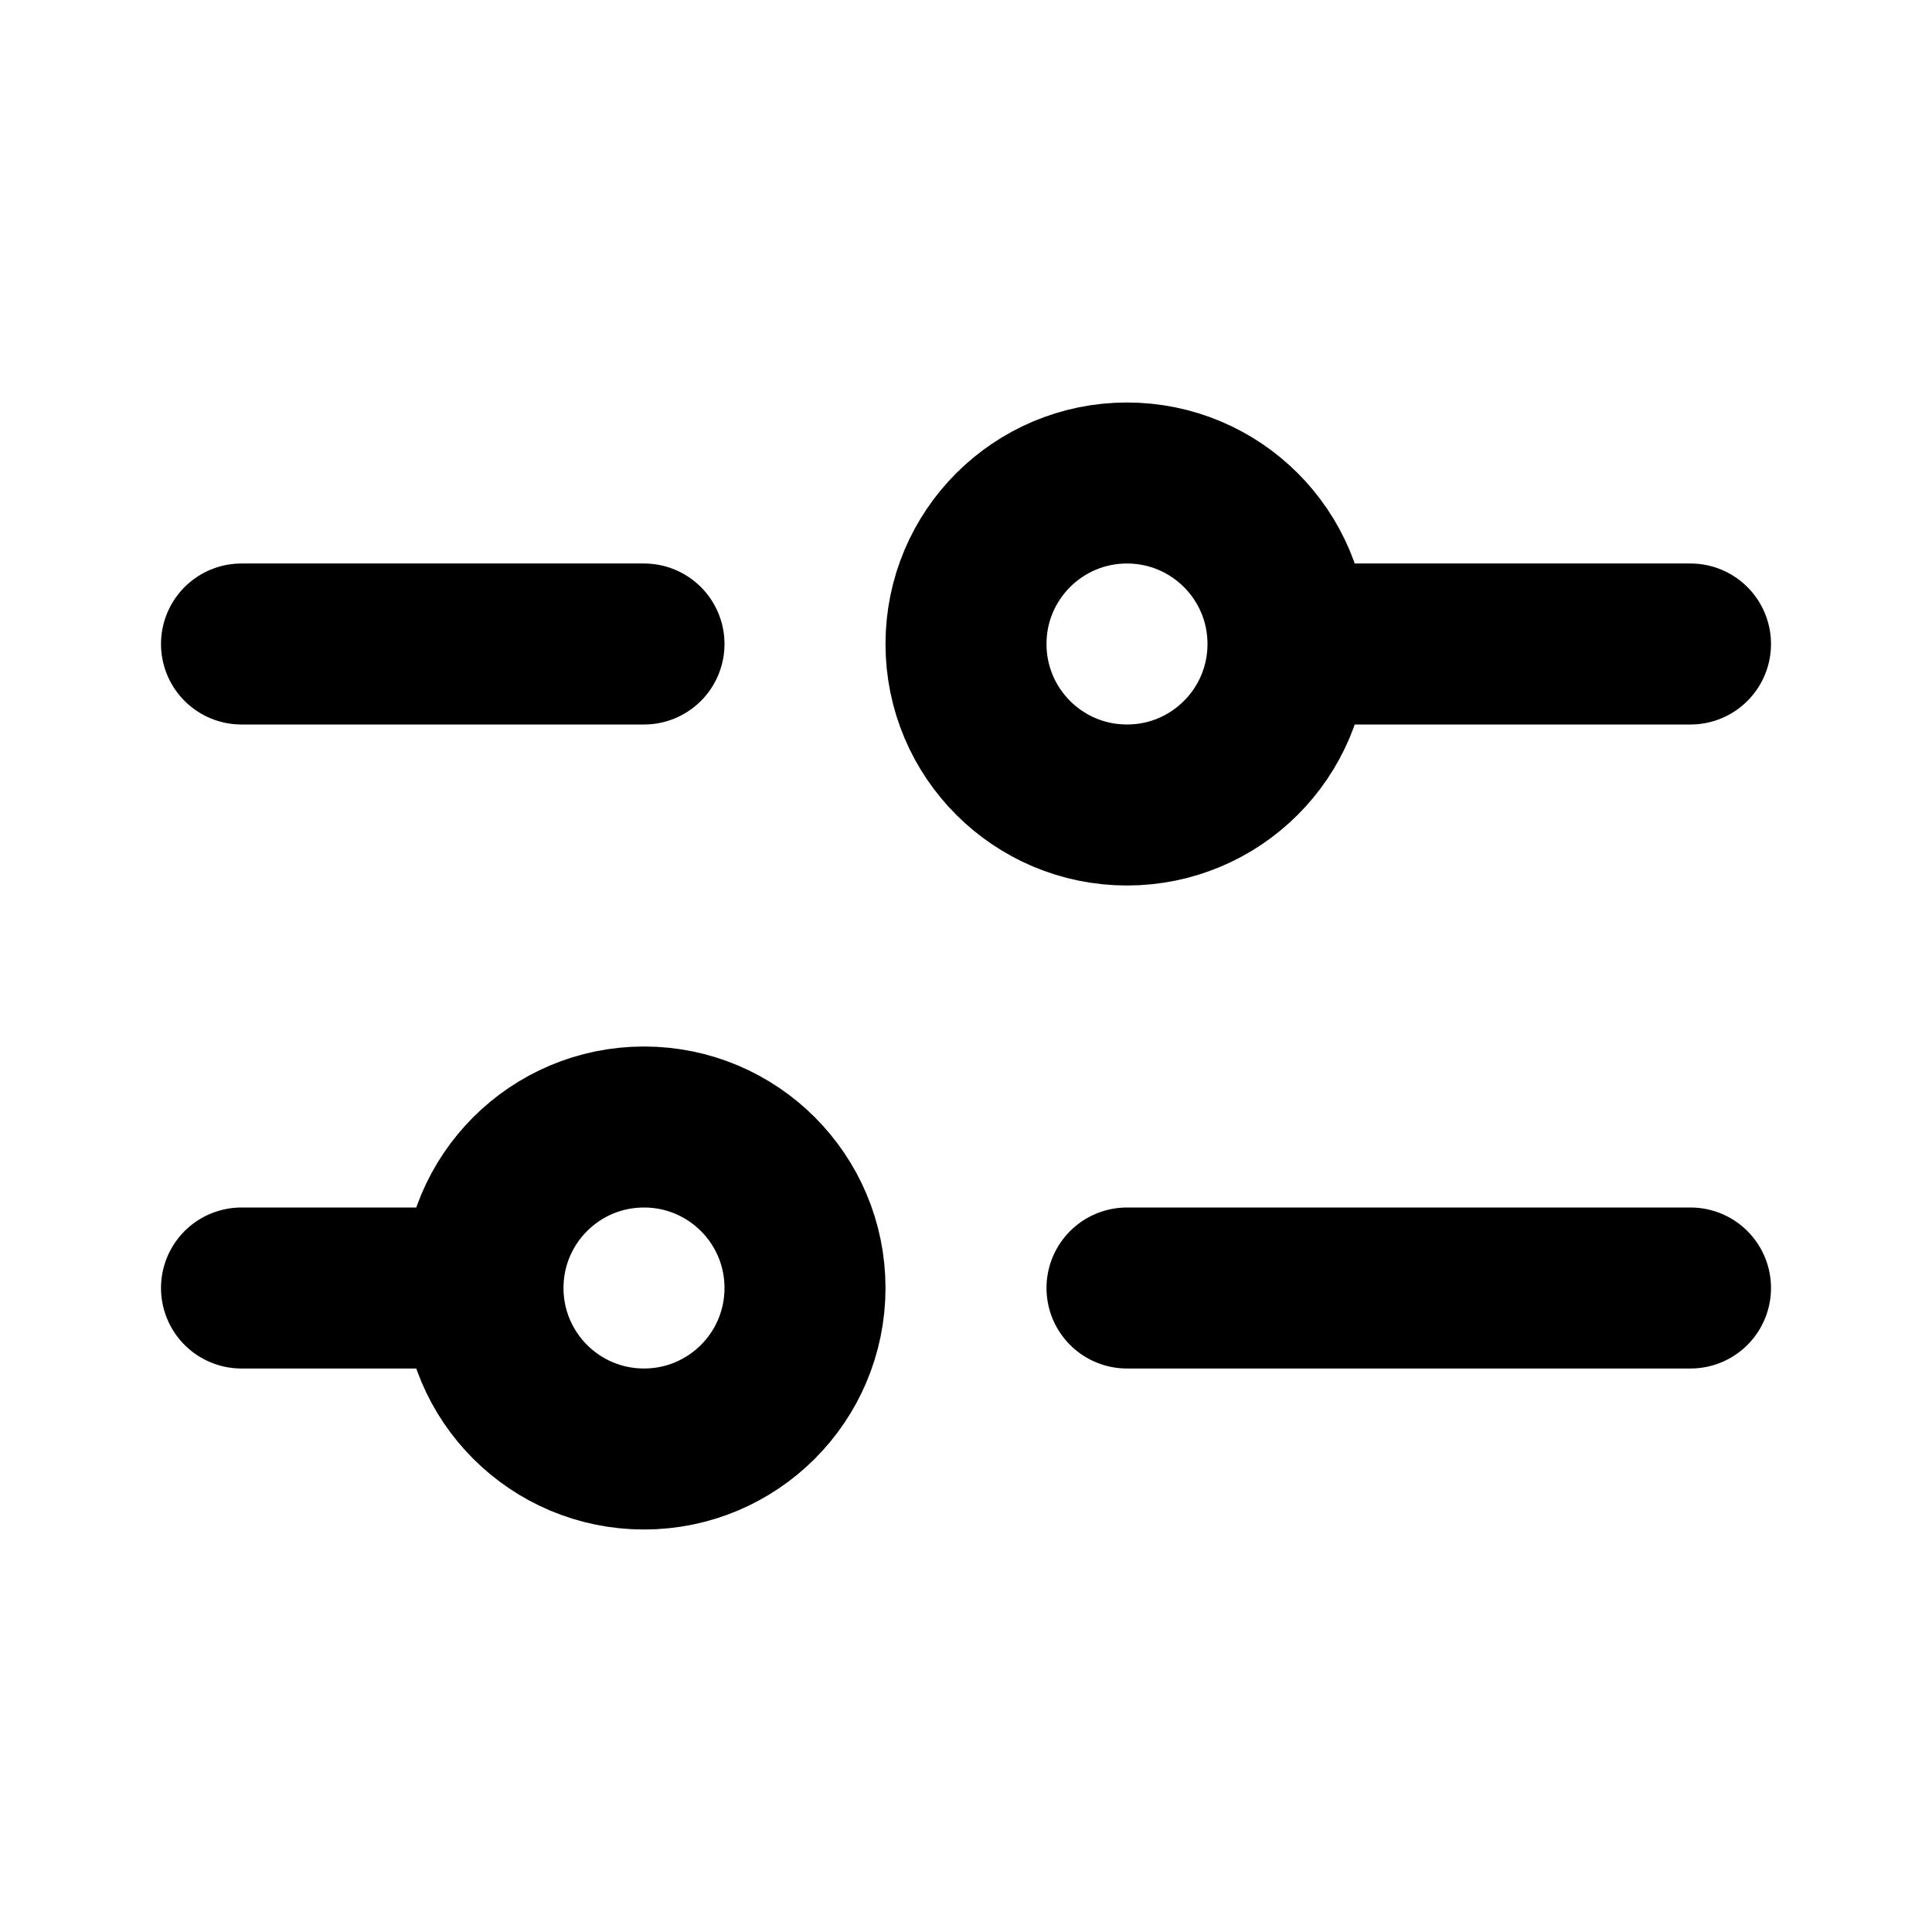 <svg width="24" height="24" viewBox="0 0 24 24" fill="none" xmlns="http://www.w3.org/2000/svg">
<path d="M3 8H8M14 16H21M16 8L21 8M16 8C16 6.895 15.105 6 14 6C12.895 6 12 6.895 12 8C12 9.105 12.895 10 14 10C15.105 10 16 9.105 16 8ZM3 16H6M6 16C6 17.105 6.895 18 8 18C9.105 18 10 17.105 10 16C10 14.895 9.105 14 8 14C6.895 14 6 14.895 6 16Z" stroke="currentColor" stroke-width="2" stroke-linecap="round" stroke-linejoin="round"/>
</svg>
